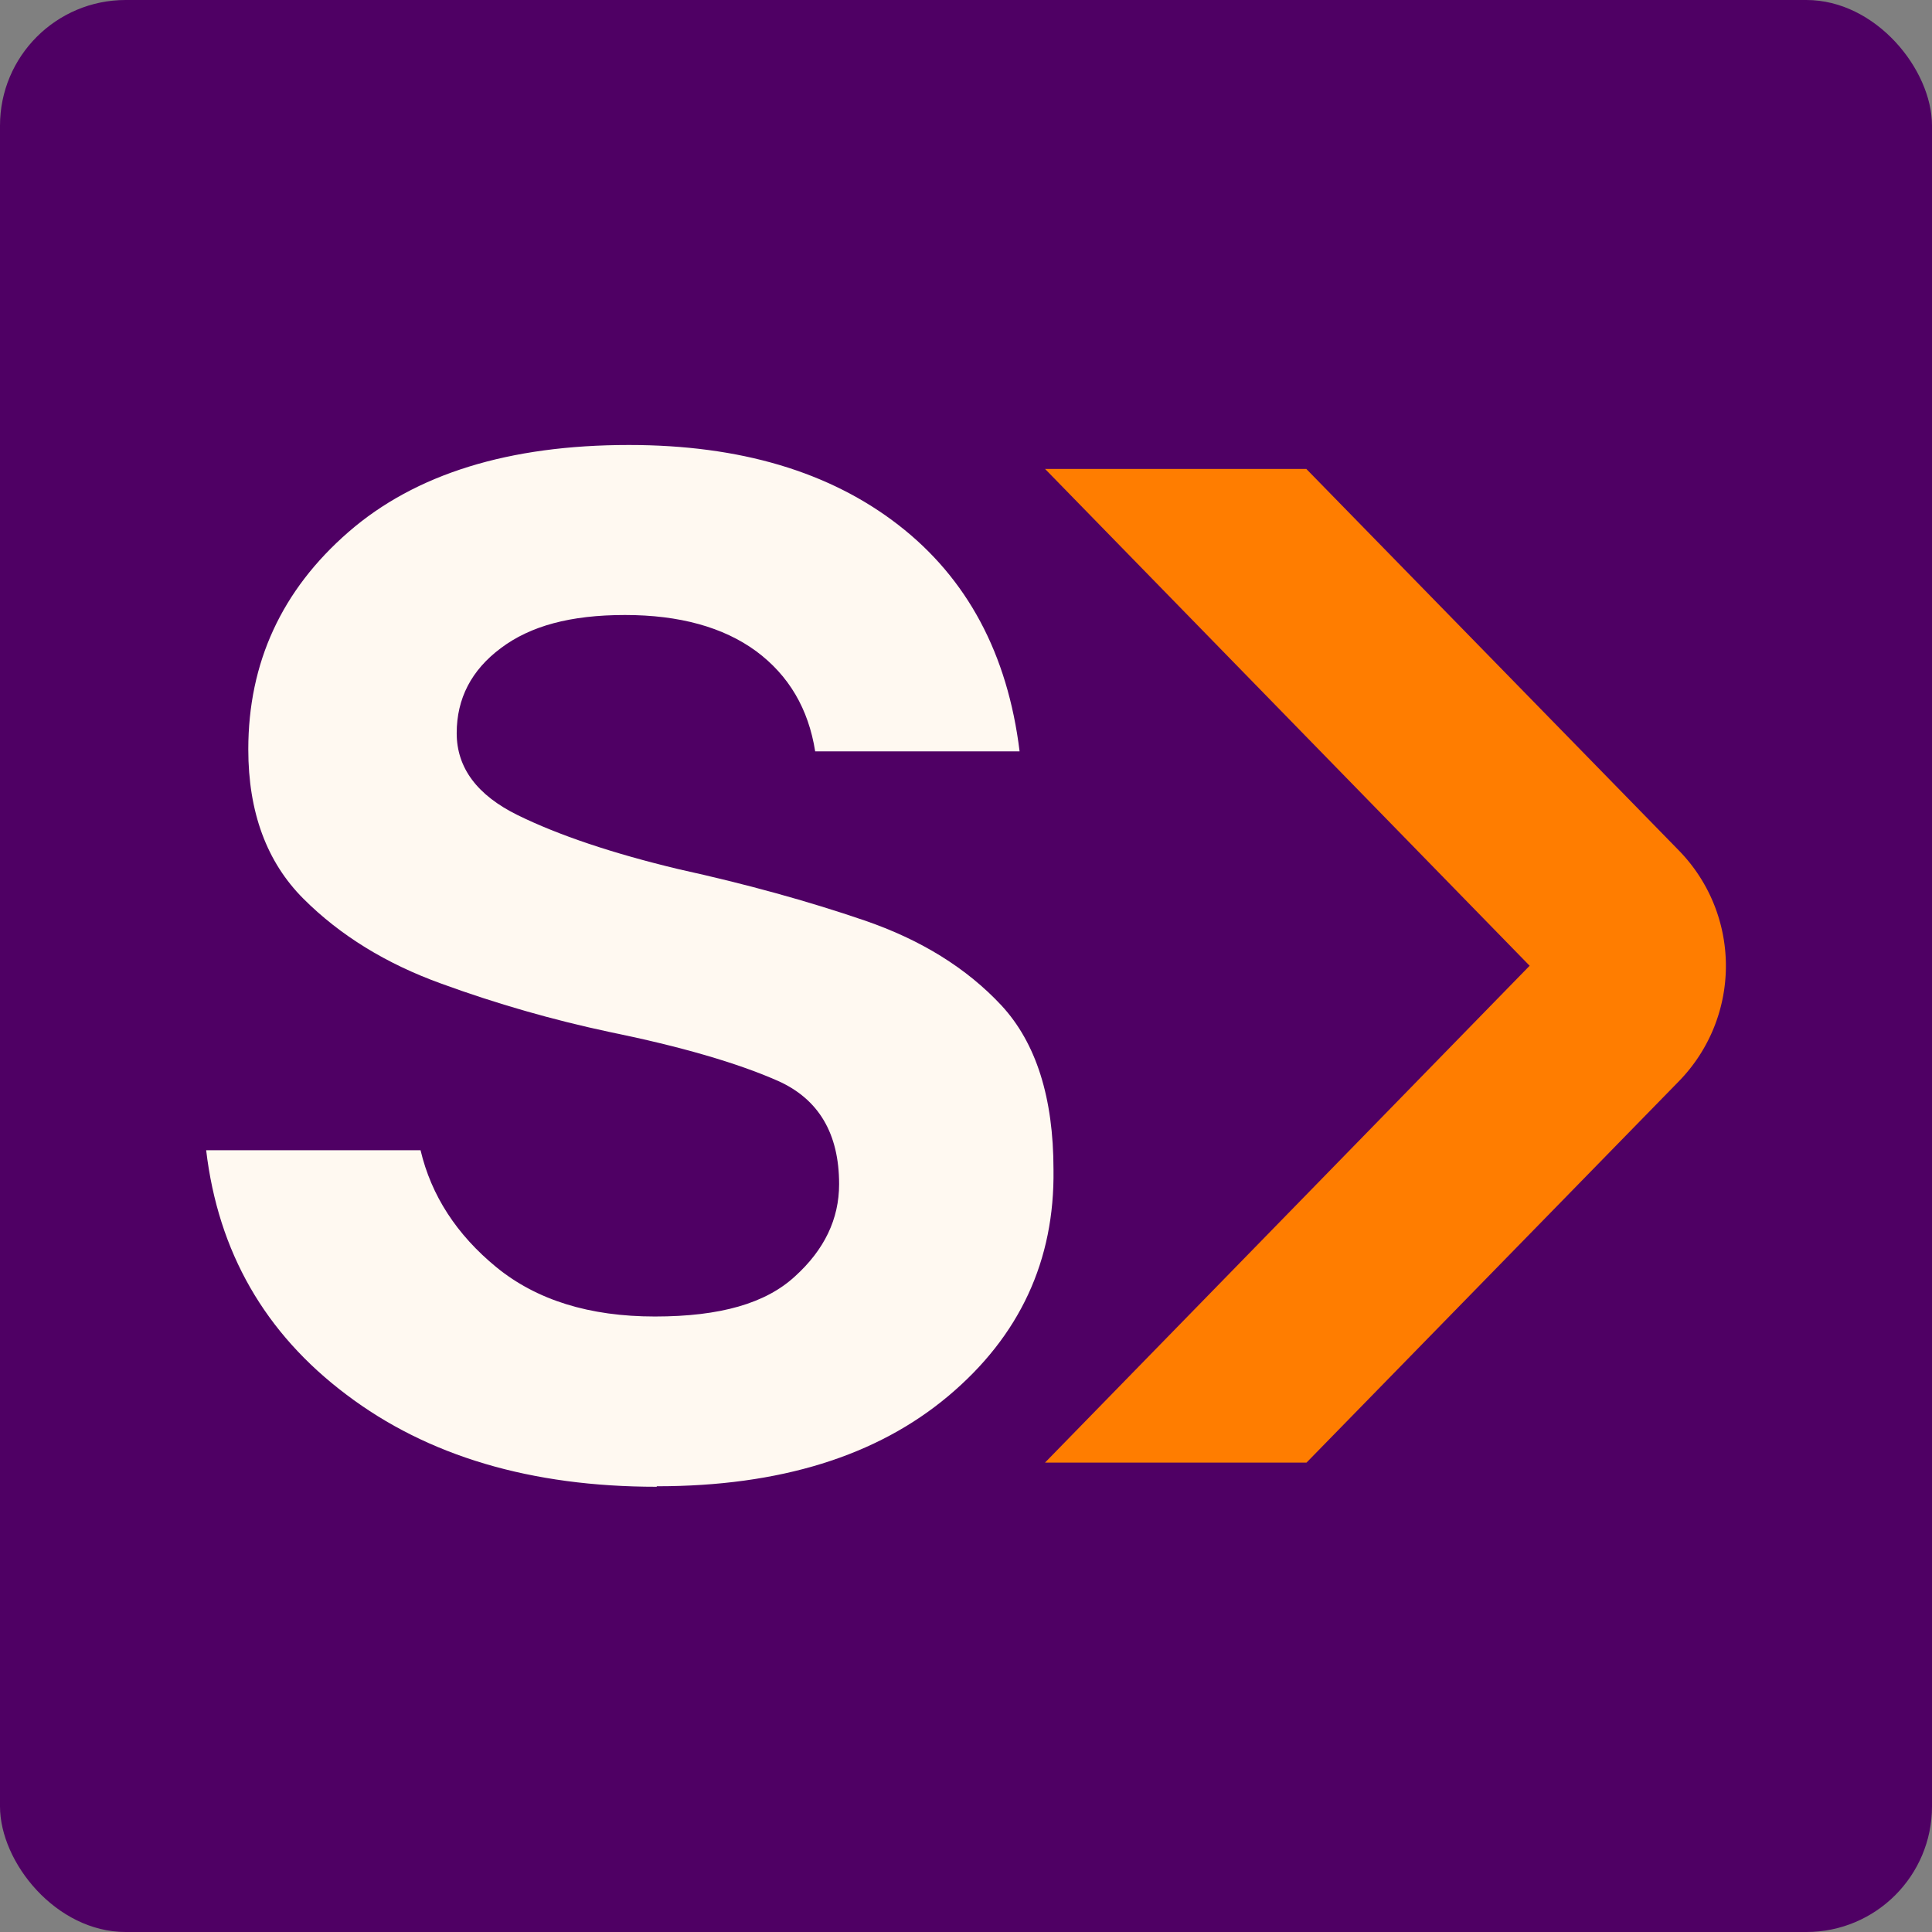 <?xml version="1.0" ?>
<svg xmlns="http://www.w3.org/2000/svg" viewBox="0 0 77.5 77.5">
	<rect x="0" y="0" width="77.5" height="77.5" fill="#808080" stroke="none"/>
	<rect width="77.5" height="77.5" rx="5.04" ry="5.04" style="fill:#4f0064"/>
	<path d="M52.41 18.81H41.92l19.44 19.93-19.44 19.93h10.49l14.94-15.3a6.623 6.623 0 0 0 0-9.25l-14.94-15.3Z" style="fill:#ff7d00"/>
	<path d="M26.34 59.64c-5.04 0-9.19-1.23-12.45-3.7-3.27-2.46-5.14-5.73-5.62-9.8h8.6c.43 1.82 1.45 3.39 3.05 4.7 1.61 1.31 3.72 1.97 6.35 1.97s4.45-.53 5.62-1.61c1.18-1.07 1.77-2.3 1.77-3.7 0-2.03-.82-3.41-2.45-4.14-1.63-.72-3.9-1.38-6.79-1.97-2.25-.48-4.49-1.12-6.71-1.93-2.22-.8-4.07-1.94-5.54-3.41-1.47-1.47-2.21-3.47-2.21-5.99 0-3.48 1.34-6.39 4.02-8.72 2.68-2.33 6.43-3.49 11.25-3.49 4.45 0 8.05 1.07 10.81 3.21 2.76 2.14 4.38 5.17 4.86 9.08h-8.2c-.27-1.71-1.06-3.05-2.37-4.02-1.31-.96-3.07-1.45-5.26-1.45s-3.8.44-4.98 1.33c-1.18.88-1.77 2.02-1.77 3.41s.82 2.49 2.45 3.29c1.63.8 3.79 1.53 6.47 2.17 2.68.59 5.15 1.27 7.43 2.05 2.28.78 4.11 1.92 5.5 3.41 1.39 1.5 2.09 3.7 2.09 6.59.05 3.64-1.35 6.67-4.22 9.08-2.87 2.41-6.76 3.62-11.69 3.62Z" style="fill:#fff9f1"/>
</svg>